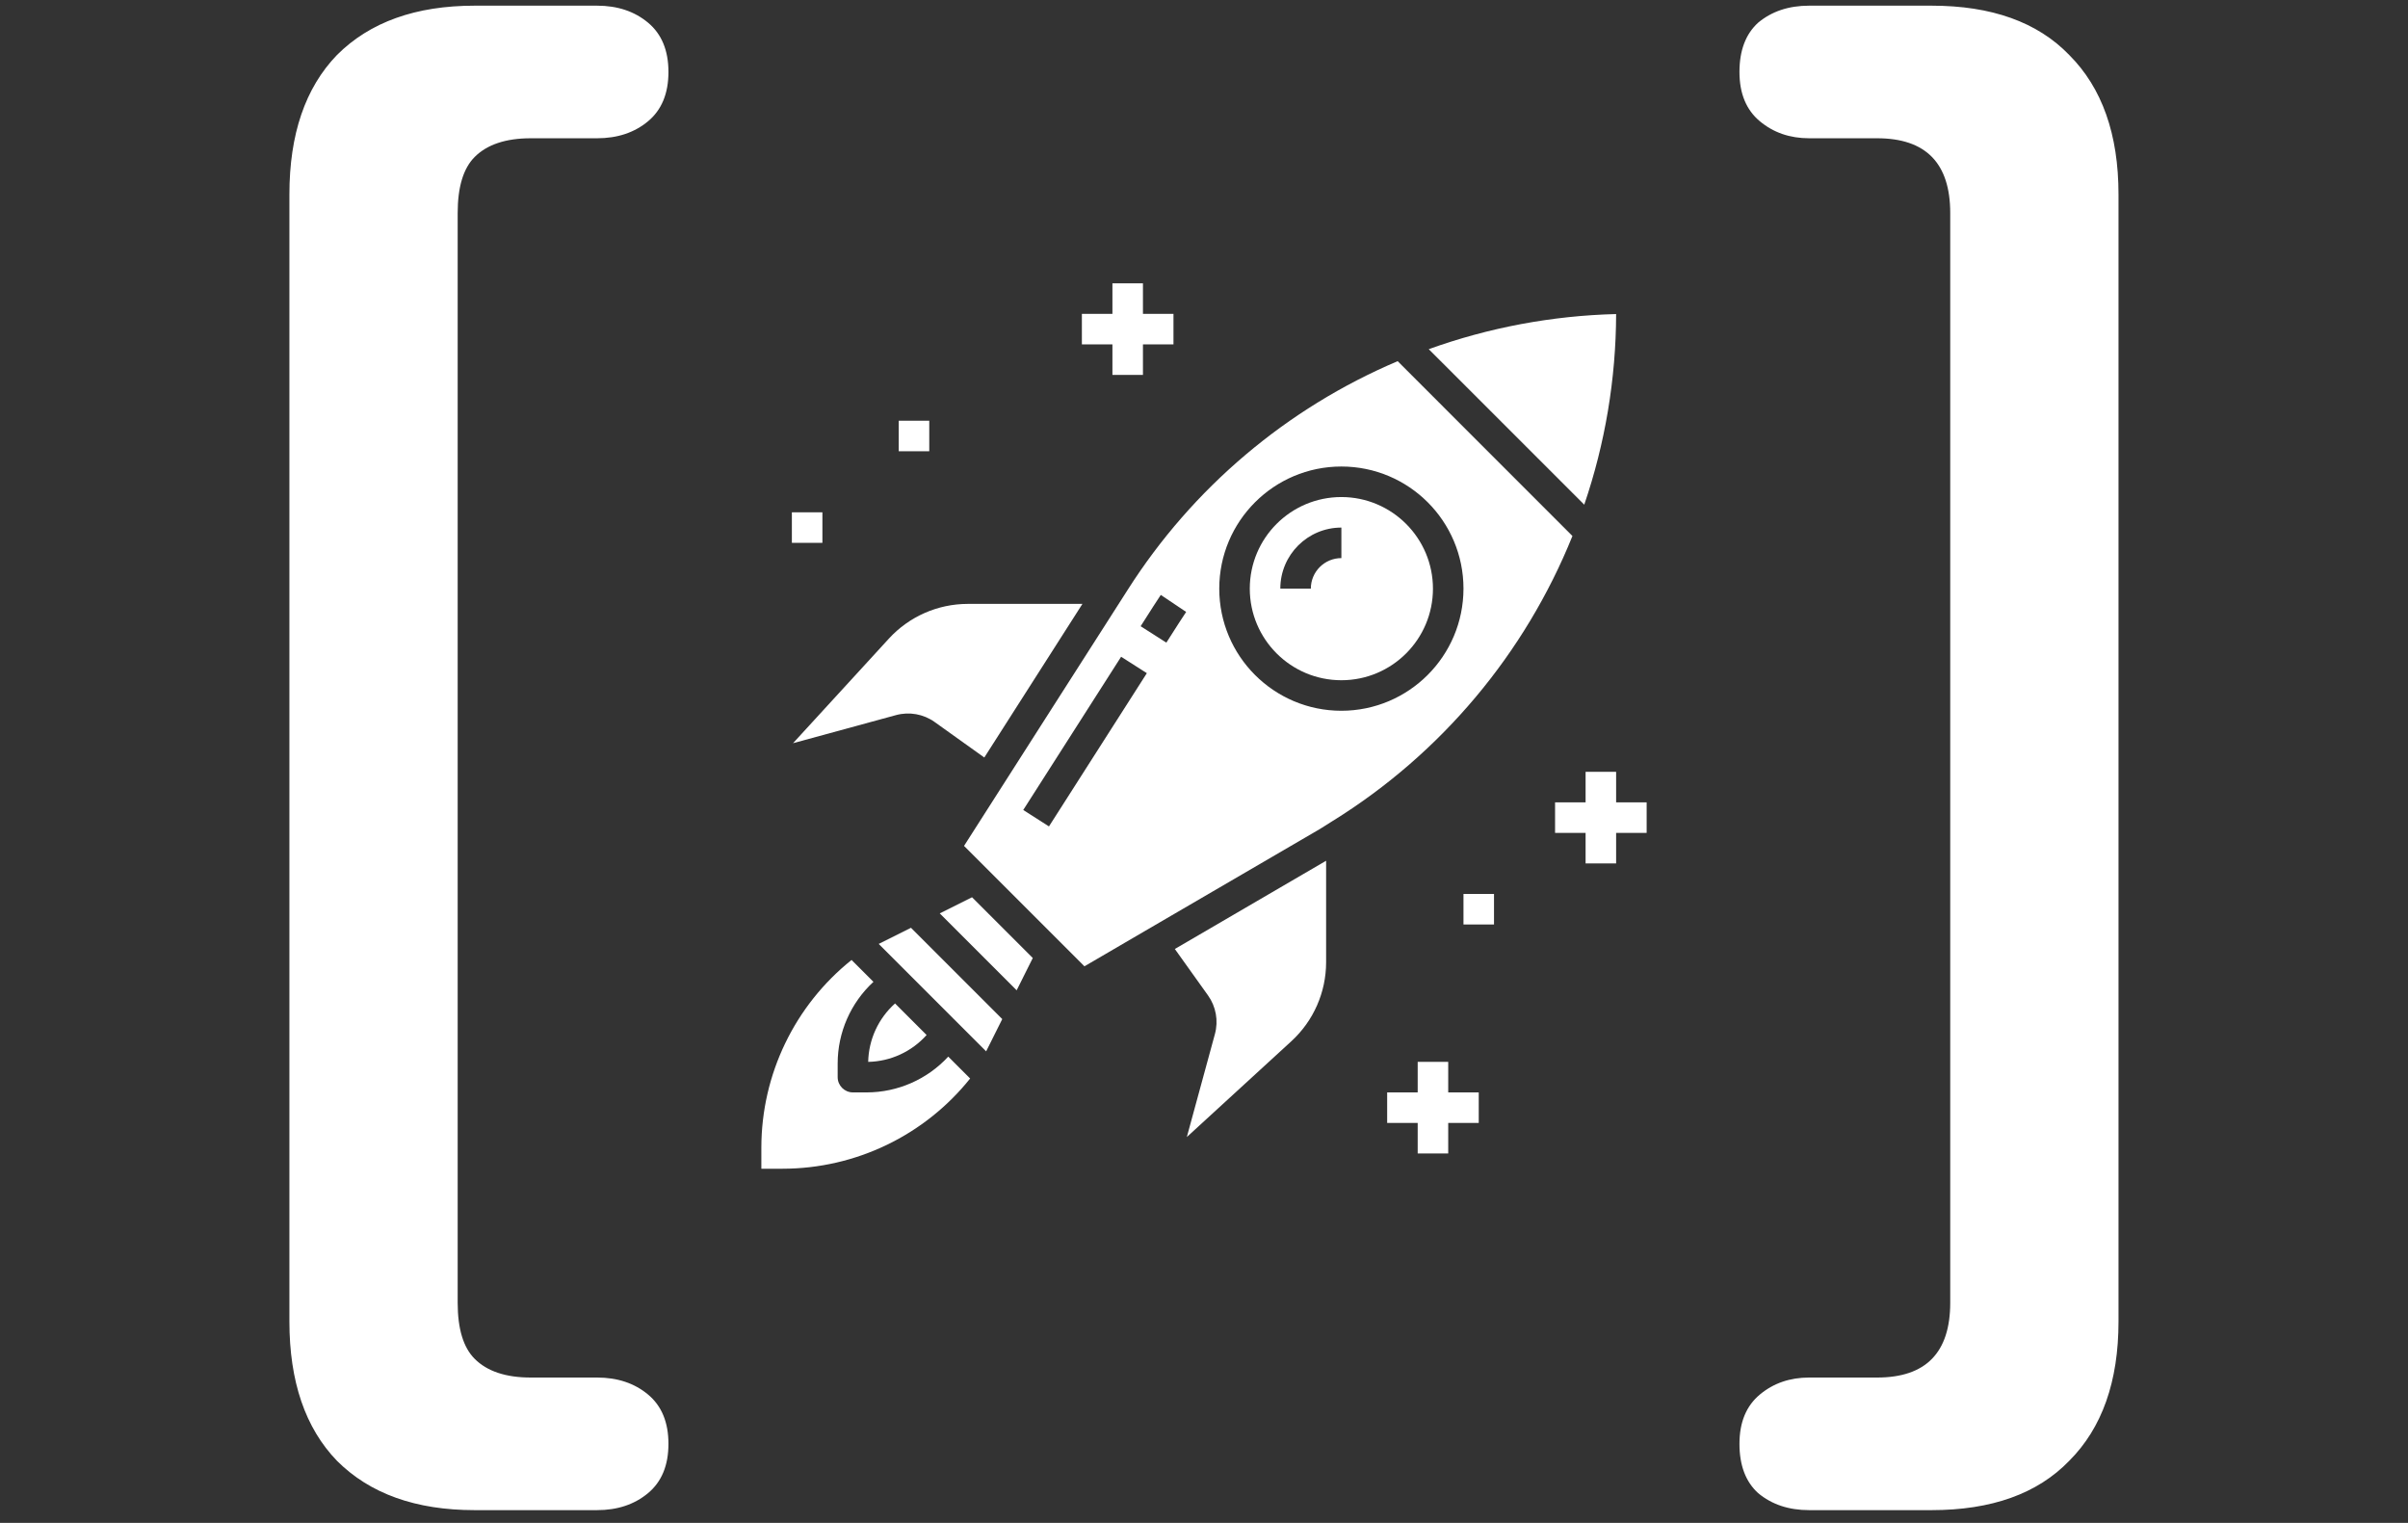 <svg width="136" height="86" viewBox="0 0 136 86" fill="none" xmlns="http://www.w3.org/2000/svg">
<rect x="0" y="0" width="136" height="86" fill="#333333" stroke="none"/>
<path d="M49.628 53.305L55.695 59.372L56.606 57.549L51.451 52.394L49.628 53.305Z" fill="white"/>
<path d="M52.333 58.449L50.551 56.667C49.61 57.509 49.06 58.703 49.034 59.966C50.297 59.94 51.491 59.39 52.333 58.449Z" fill="white"/>
<path d="M91.276 17.735C87.665 17.826 84.092 18.496 80.693 19.718L89.476 28.5C90.658 25.034 91.266 21.398 91.276 17.735Z" fill="white"/>
<path d="M68.226 56.212C68.678 56.844 68.822 57.646 68.616 58.396L67.03 64.211L72.94 58.794C74.185 57.649 74.895 56.036 74.897 54.345V48.608L66.353 53.591L68.226 56.212Z" fill="white"/>
<path d="M50.604 40.384C51.353 40.179 52.155 40.322 52.787 40.773L55.592 42.778L61.134 34.103H54.655C52.964 34.105 51.35 34.815 50.206 36.06L44.789 41.97L50.604 40.384Z" fill="white"/>
<path d="M48.948 61.69H48.172C47.696 61.69 47.31 61.304 47.31 60.828V60.052C47.312 58.302 48.045 56.632 49.331 55.446L48.095 54.21C44.88 56.783 43.006 60.676 43 64.793V66H44.207C48.325 65.995 52.219 64.121 54.792 60.905L53.556 59.669C52.369 60.956 50.699 61.688 48.948 61.69V61.69Z" fill="white"/>
<path d="M53.076 51.581L57.419 55.924L58.33 54.101L54.899 50.67L53.076 51.581Z" fill="white"/>
<path d="M88.809 30.269L78.938 20.396C72.665 23.057 67.348 27.559 63.69 33.308L63.438 33.703L59.579 39.737L54.447 47.77L61.247 54.569L64.669 52.572L74.526 46.827C74.748 46.697 74.957 46.551 75.178 46.417L75.304 46.337H75.309C81.398 42.546 86.125 36.92 88.809 30.269V30.269ZM59.244 46.669L57.791 45.741L63.319 37.088L64.772 38.015L59.244 46.669ZM66.594 35.164L65.874 36.291L64.422 35.364L65.141 34.236C65.278 34.02 65.419 33.805 65.56 33.596L66.992 34.557C66.857 34.758 66.725 34.96 66.594 35.164ZM75.759 40.138C71.95 40.138 68.862 37.05 68.862 33.241C68.862 29.432 71.95 26.345 75.759 26.345C79.568 26.345 82.655 29.432 82.655 33.241C82.651 37.048 79.566 40.134 75.759 40.138Z" fill="white"/>
<path d="M75.759 28.069C72.902 28.069 70.586 30.385 70.586 33.241C70.586 36.098 72.902 38.414 75.759 38.414C78.615 38.414 80.931 36.098 80.931 33.241C80.928 30.386 78.614 28.072 75.759 28.069ZM75.759 31.517C74.806 31.517 74.034 32.289 74.034 33.241H72.31C72.31 31.337 73.854 29.793 75.759 29.793V31.517Z" fill="white"/>
<path d="M62.828 21.172H64.552V19.448H66.276V17.724H64.552V16H62.828V17.724H61.103V19.448H62.828V21.172Z" fill="white"/>
<path d="M50.759 23.759H52.483V25.483H50.759V23.759Z" fill="white"/>
<path d="M91.276 45.31V43.586H89.552V45.31H87.828V47.035H89.552V48.759H91.276V47.035H93V45.31H91.276Z" fill="white"/>
<path d="M81.793 59.965H80.069V61.69H78.345V63.414H80.069V65.138H81.793V63.414H83.517V61.69H81.793V59.965Z" fill="white"/>
<path d="M82.655 50.483H84.379V52.207H82.655V50.483Z" fill="white"/>
<path d="M44.724 28.931H46.448V30.655H44.724V28.931Z" fill="white"/>
<path d="M26.809 85.28C23.481 85.28 20.889 84.352 19.033 82.496C17.241 80.64 16.345 78.016 16.345 74.624V10.976C16.345 7.584 17.241 4.96 19.033 3.104C20.889 1.248 23.481 0.32 26.809 0.32H33.721C34.873 0.32 35.833 0.64 36.601 1.28C37.369 1.92 37.753 2.848 37.753 4.064C37.753 5.28 37.369 6.208 36.601 6.848C35.833 7.488 34.873 7.808 33.721 7.808H29.977C28.569 7.808 27.513 8.16 26.809 8.864C26.169 9.504 25.849 10.56 25.849 12.032V73.568C25.849 75.04 26.169 76.096 26.809 76.736C27.513 77.44 28.569 77.792 29.977 77.792H33.721C34.873 77.792 35.833 78.112 36.601 78.752C37.369 79.392 37.753 80.32 37.753 81.536C37.753 82.752 37.369 83.68 36.601 84.32C35.833 84.96 34.873 85.28 33.721 85.28H26.809ZM102.178 85.28C101.026 85.28 100.066 84.96 99.298 84.32C98.594 83.68 98.242 82.752 98.242 81.536C98.242 80.32 98.626 79.392 99.394 78.752C100.162 78.112 101.09 77.792 102.178 77.792H106.018C108.77 77.792 110.146 76.384 110.146 73.568V12.032C110.146 9.216 108.77 7.808 106.018 7.808H102.178C101.09 7.808 100.162 7.488 99.394 6.848C98.626 6.208 98.242 5.28 98.242 4.064C98.242 2.848 98.594 1.92 99.298 1.28C100.066 0.64 101.026 0.32 102.178 0.32H109.09C112.482 0.32 115.074 1.248 116.866 3.104C118.722 4.96 119.65 7.584 119.65 10.976V74.624C119.65 78.016 118.722 80.64 116.866 82.496C115.074 84.352 112.482 85.28 109.09 85.28H102.178Z" fill="white"/>
</svg>
